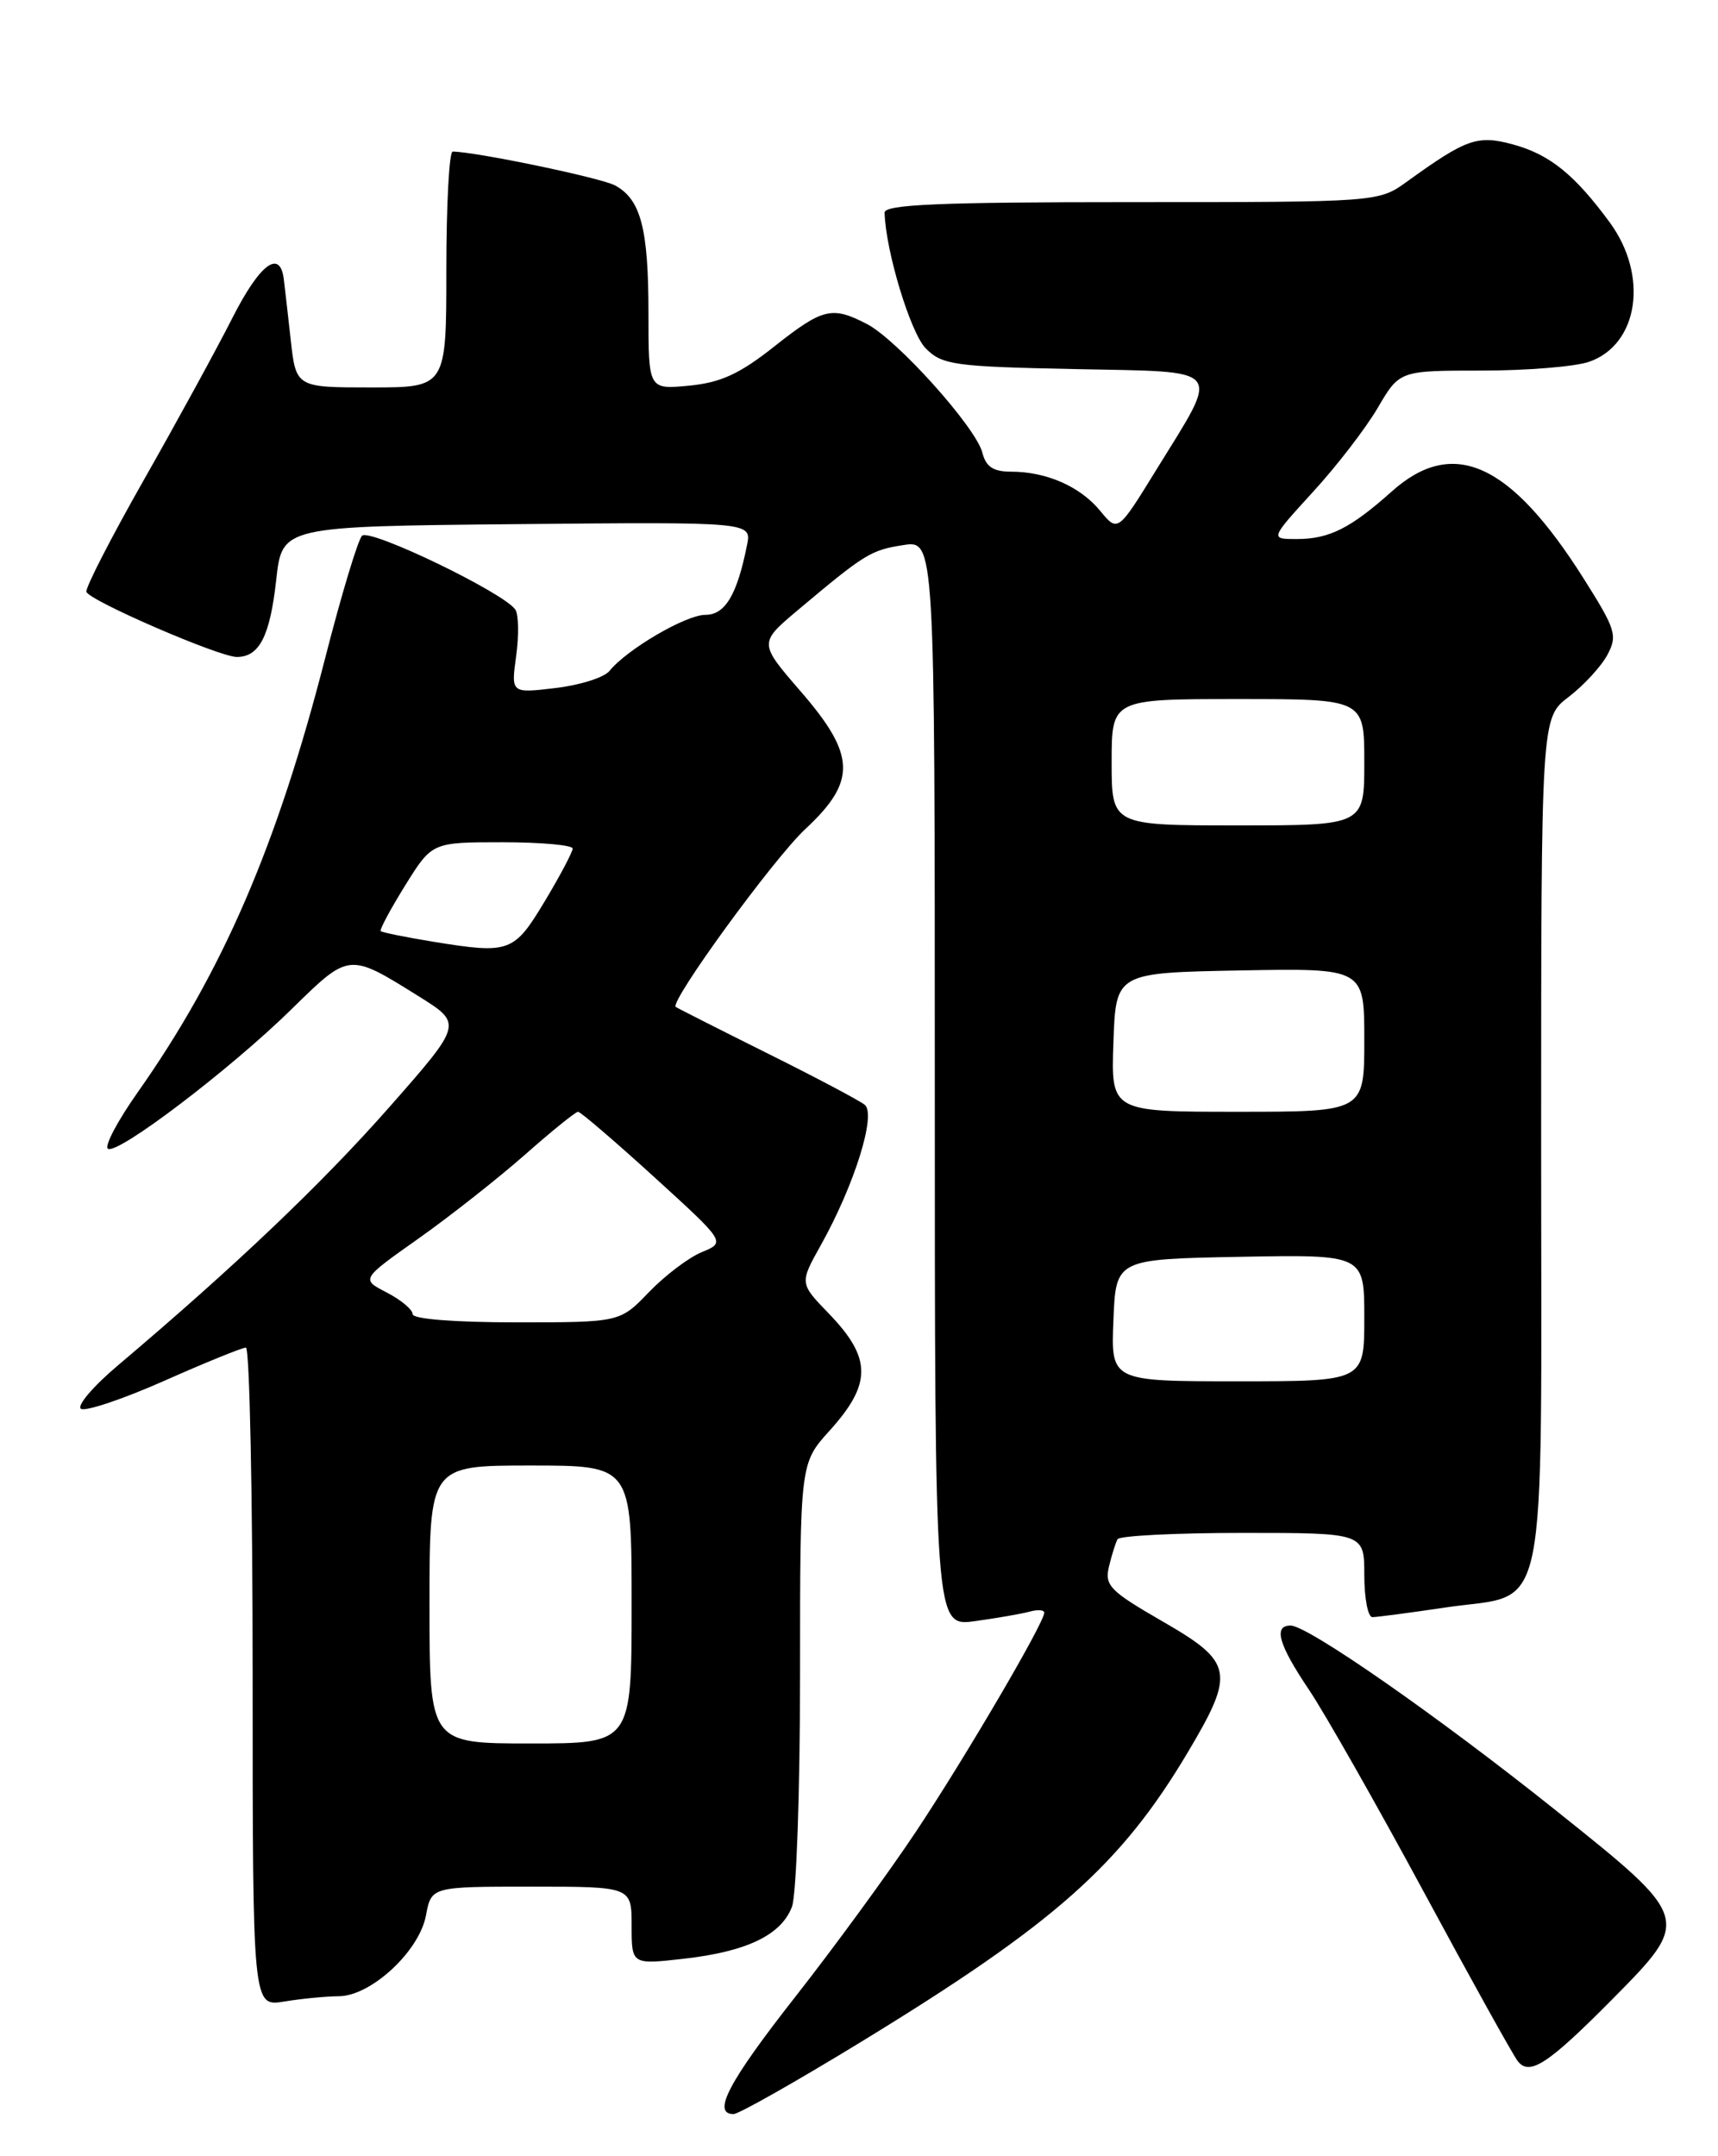 <?xml version="1.0" encoding="UTF-8" standalone="no"?>
<!DOCTYPE svg PUBLIC "-//W3C//DTD SVG 1.1//EN" "http://www.w3.org/Graphics/SVG/1.1/DTD/svg11.dtd" >
<svg xmlns="http://www.w3.org/2000/svg" xmlns:xlink="http://www.w3.org/1999/xlink" version="1.1" viewBox="0 0 204 256">
 <g >
 <path fill="currentColor"
d=" M 102.36 242.36 C 125.28 228.35 133.11 221.40 141.06 208.02 C 146.69 198.55 146.45 197.35 138.03 192.50 C 131.79 188.90 131.15 188.25 131.68 186.00 C 132.01 184.63 132.47 183.16 132.70 182.75 C 132.93 182.34 139.62 182.00 147.56 182.00 C 162.00 182.00 162.00 182.00 162.00 187.00 C 162.00 189.75 162.43 192.00 162.96 192.00 C 163.49 192.00 167.38 191.49 171.60 190.86 C 184.07 189.00 183.00 194.17 183.00 135.62 C 183.00 85.24 183.00 85.24 186.26 82.75 C 188.05 81.38 190.12 79.14 190.86 77.76 C 192.09 75.46 191.87 74.74 188.06 68.71 C 179.35 54.92 172.55 51.83 165.25 58.36 C 160.36 62.73 157.83 64.00 153.97 64.00 C 150.80 64.00 150.80 64.00 155.91 58.40 C 158.73 55.33 162.19 50.83 163.61 48.40 C 166.19 44.00 166.19 44.00 175.95 44.00 C 181.31 44.00 187.06 43.53 188.71 42.95 C 194.58 40.90 195.78 32.72 191.14 26.40 C 186.96 20.71 183.99 18.32 179.62 17.14 C 175.44 16.01 174.11 16.48 167.10 21.54 C 163.70 24.00 163.70 24.00 134.35 24.00 C 111.52 24.00 105.01 24.28 105.04 25.25 C 105.16 29.81 108.13 39.57 109.93 41.37 C 111.88 43.33 113.31 43.53 127.57 43.82 C 145.66 44.20 144.97 43.34 137.26 55.85 C 132.73 63.20 132.73 63.20 130.62 60.63 C 128.24 57.75 124.25 56.00 120.04 56.00 C 117.95 56.00 117.07 55.42 116.65 53.75 C 115.90 50.76 106.54 40.33 102.94 38.47 C 98.78 36.32 97.72 36.57 91.91 41.16 C 87.82 44.40 85.57 45.43 81.82 45.79 C 77.00 46.25 77.00 46.25 77.00 37.19 C 77.00 27.11 76.09 23.66 73.02 22.01 C 71.31 21.10 56.45 18.01 53.75 18.00 C 53.34 18.00 53.00 24.30 53.00 32.00 C 53.00 46.00 53.00 46.00 44.07 46.00 C 35.14 46.00 35.14 46.00 34.51 40.25 C 34.16 37.09 33.79 33.86 33.69 33.08 C 33.22 29.56 30.84 31.37 27.63 37.68 C 25.73 41.43 20.98 50.12 17.08 56.98 C 13.18 63.85 10.11 69.83 10.26 70.27 C 10.61 71.32 26.03 78.00 28.12 78.00 C 30.80 78.00 32.06 75.53 32.80 68.84 C 33.50 62.50 33.50 62.50 61.38 62.23 C 89.26 61.97 89.26 61.97 88.70 64.73 C 87.52 70.64 86.10 73.00 83.76 73.00 C 81.44 73.00 74.45 77.09 72.37 79.66 C 71.74 80.44 68.86 81.35 65.96 81.69 C 60.68 82.32 60.68 82.32 61.29 77.89 C 61.63 75.45 61.58 72.97 61.20 72.39 C 59.90 70.40 43.91 62.69 42.99 63.61 C 42.50 64.10 40.53 70.64 38.61 78.14 C 32.90 100.41 26.44 115.38 16.35 129.69 C 13.95 133.09 12.36 136.11 12.82 136.39 C 13.99 137.11 27.34 126.96 34.63 119.81 C 41.49 113.08 41.39 113.09 49.72 118.29 C 54.94 121.55 54.94 121.55 46.22 131.46 C 38.21 140.55 27.91 150.35 14.04 162.08 C 11.06 164.59 9.07 166.93 9.62 167.27 C 10.17 167.60 14.62 166.11 19.51 163.94 C 24.40 161.77 28.76 160.00 29.20 160.00 C 29.64 160.00 30.00 177.61 30.00 199.13 C 30.00 238.26 30.00 238.26 33.75 237.64 C 35.81 237.30 38.72 237.02 40.22 237.01 C 44.04 237.00 49.78 231.69 50.58 227.42 C 51.22 224.00 51.22 224.00 63.11 224.00 C 75.00 224.00 75.00 224.00 75.00 228.63 C 75.00 233.26 75.00 233.26 81.19 232.56 C 88.68 231.71 92.76 229.75 94.04 226.39 C 94.57 225.00 95.00 212.59 95.00 198.81 C 95.00 173.74 95.00 173.74 98.50 169.87 C 103.55 164.28 103.53 161.25 98.39 155.93 C 94.94 152.36 94.94 152.36 97.47 147.83 C 101.46 140.69 104.08 132.31 102.68 131.17 C 102.03 130.65 96.78 127.87 91.00 125.00 C 85.22 122.12 80.39 119.67 80.24 119.55 C 79.51 118.90 91.86 101.94 95.62 98.44 C 101.74 92.74 101.64 89.66 95.05 82.06 C 90.10 76.34 90.10 76.34 94.76 72.42 C 102.69 65.76 103.39 65.32 107.25 64.72 C 111.00 64.13 111.00 64.13 111.00 128.62 C 111.00 193.12 111.00 193.12 115.75 192.48 C 118.36 192.12 121.29 191.61 122.25 191.35 C 123.21 191.08 124.00 191.14 124.00 191.47 C 124.00 192.66 114.61 208.68 108.79 217.43 C 105.52 222.35 99.05 231.20 94.42 237.10 C 86.51 247.18 84.50 251.00 87.11 251.00 C 87.72 251.00 94.59 247.11 102.36 242.36 Z  M 191.45 237.37 C 200.87 227.85 200.86 227.82 184.81 215.00 C 170.81 203.81 155.31 193.01 153.25 193.00 C 151.17 193.00 151.82 195.26 155.43 200.62 C 157.31 203.42 163.44 214.21 169.05 224.60 C 174.66 235.00 179.69 244.05 180.23 244.73 C 181.64 246.50 183.82 245.07 191.45 237.37 Z  M 51.00 190.50 C 51.00 174.00 51.00 174.00 63.00 174.00 C 75.00 174.00 75.00 174.00 75.00 190.50 C 75.00 207.00 75.00 207.00 63.00 207.00 C 51.00 207.00 51.00 207.00 51.00 190.50 Z  M 132.21 156.75 C 132.50 149.50 132.50 149.50 147.25 149.22 C 162.00 148.95 162.00 148.95 162.00 156.47 C 162.00 164.00 162.00 164.00 146.96 164.00 C 131.91 164.00 131.91 164.00 132.21 156.75 Z  M 49.00 156.03 C 49.00 155.49 47.62 154.34 45.93 153.46 C 42.86 151.88 42.86 151.88 49.68 147.06 C 53.43 144.41 59.11 139.93 62.31 137.12 C 65.50 134.30 68.35 132.00 68.64 132.00 C 68.93 132.00 72.99 135.48 77.67 139.74 C 86.18 147.49 86.18 147.49 83.34 148.66 C 81.78 149.30 78.95 151.45 77.05 153.42 C 73.61 157.00 73.61 157.00 61.30 157.00 C 53.98 157.00 49.00 156.61 49.00 156.03 Z  M 132.21 123.75 C 132.50 115.50 132.50 115.50 147.25 115.22 C 162.00 114.95 162.00 114.95 162.00 123.47 C 162.00 132.00 162.00 132.00 146.96 132.00 C 131.92 132.00 131.92 132.00 132.21 123.75 Z  M 51.50 111.82 C 48.20 111.28 45.37 110.71 45.21 110.55 C 45.05 110.39 46.36 107.95 48.11 105.13 C 51.30 100.00 51.30 100.00 59.65 100.00 C 64.24 100.00 68.00 100.34 68.00 100.75 C 67.99 101.16 66.51 103.97 64.69 107.00 C 61.03 113.09 60.51 113.28 51.50 111.82 Z  M 132.00 90.50 C 132.00 83.00 132.00 83.00 147.00 83.00 C 162.00 83.00 162.00 83.00 162.00 90.50 C 162.00 98.00 162.00 98.00 147.00 98.00 C 132.00 98.00 132.00 98.00 132.00 90.50 Z "/>
</g>
</svg>